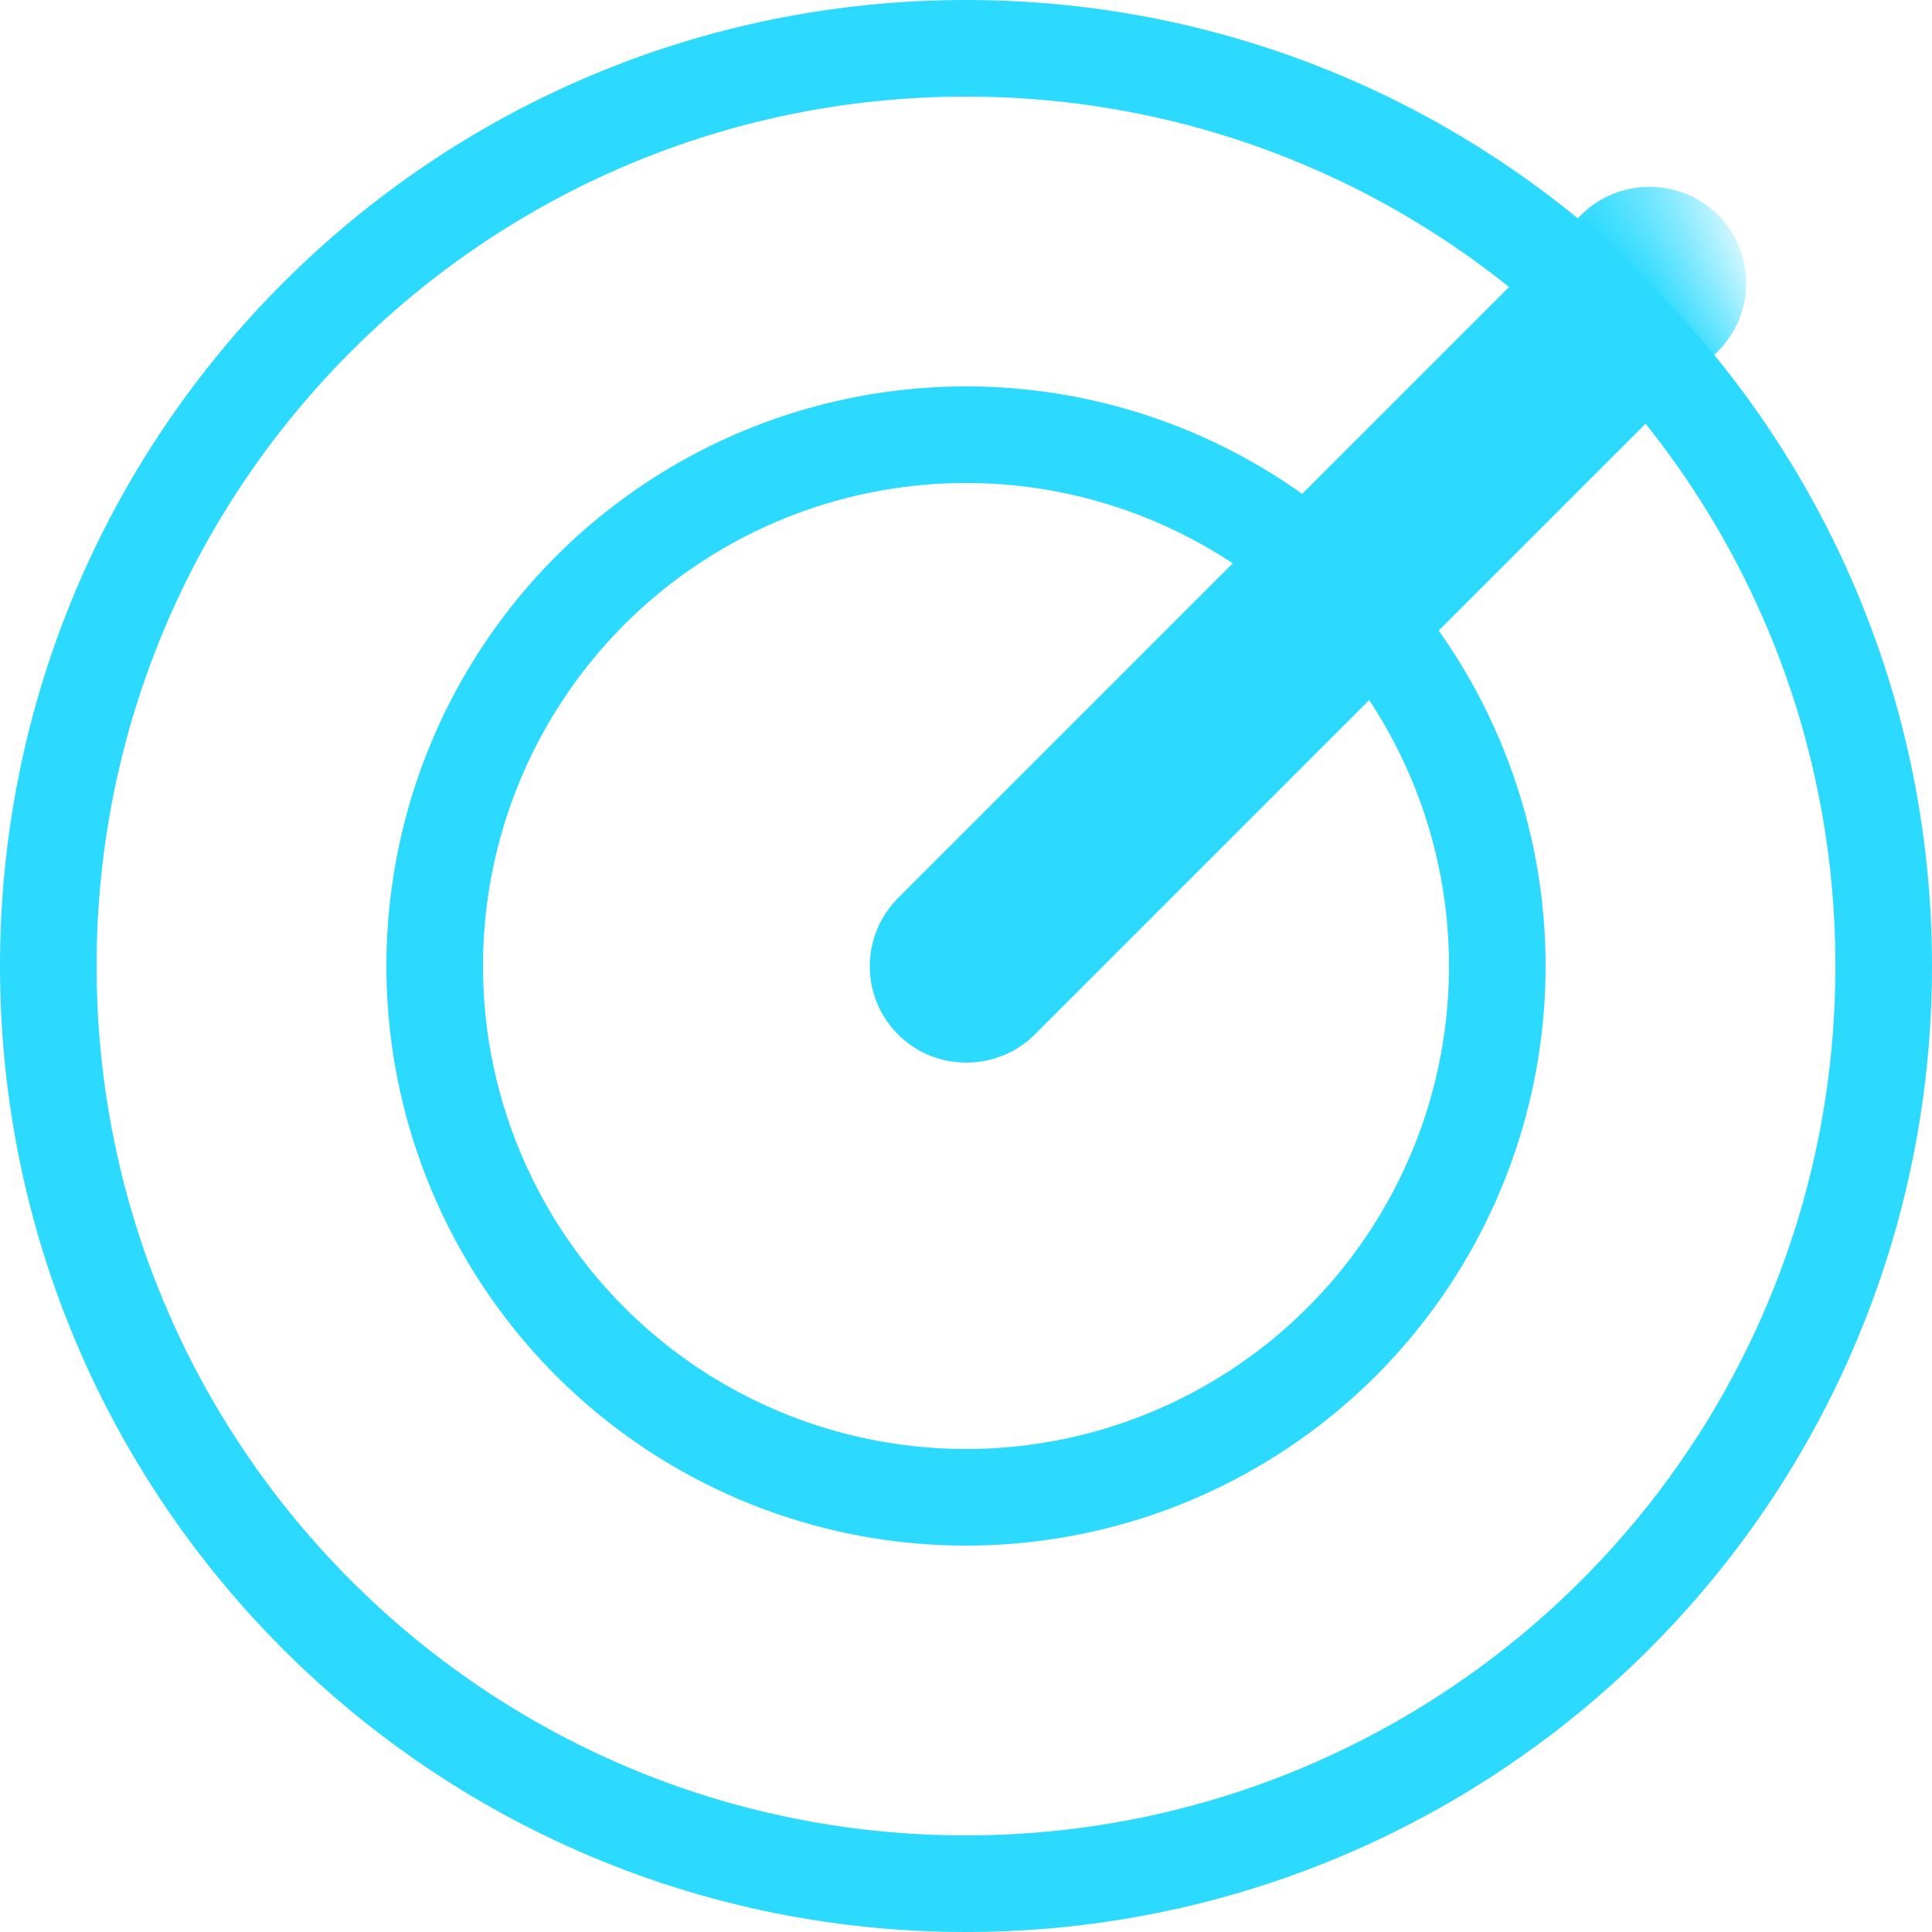 <?xml version="1.0" encoding="UTF-8"?>
<svg width="20px" height="20px" viewBox="0 0 20 20" version="1.1" xmlns="http://www.w3.org/2000/svg" xmlns:xlink="http://www.w3.org/1999/xlink">
  <!-- Generator: Sketch 50.2 (55047) - http://www.bohemiancoding.com/sketch -->
  <title>navi_zone copy</title>
  <desc>Created with Sketch.</desc>
  <defs>
    <path d="M11,21 C15.444,21 19.211,18.101 20.513,14.091 C20.829,13.117 21,12.079 21,11 C21,5.477 16.523,1 11,1 C5.477,1 1,5.477 1,11 C1,16.523 5.477,21 11,21 Z" id="path-1"></path>
  </defs>
  <g id="Page-1" stroke="none" stroke-width="1" fill="none" fill-rule="evenodd">
    <g id="navi_zone-copy" transform="translate(-1, -1)">
      <rect id="Rectangle-4" x="0" y="0" width="22" height="22"></rect>
      <mask id="mask-2" fill="white">
        <use xlink:href="#path-1"></use>
      </mask>
      <path stroke="#2CDAFF" d="M11,20.5 C15.147,20.5 18.777,17.819 20.038,13.936 C20.343,12.996 20.5,12.009 20.5,11 C20.5,5.753 16.247,1.5 11,1.5 C5.753,1.5 1.5,5.753 1.5,11 C1.5,16.247 5.753,20.5 11,20.5 Z"></path>
      <circle id="Mask" stroke="#2CDAFF" mask="url(#mask-2)" cx="11" cy="11" r="5.5"></circle>
      <path d="M14.54,13.467 C15.092,13.467 15.54,13.011 15.54,12.465 L15.54,2.47 C15.54,1.916 15.096,1.467 14.54,1.467 C13.988,1.467 13.54,1.923 13.54,2.47 L13.54,12.465 C13.54,13.018 13.984,13.467 14.54,13.467 Z" id="Rectangle-36" fill="#2CDAFF" mask="url(#mask-2)" transform="translate(14.54, 7.467) rotate(-315) translate(-14.54, -7.467) "></path>
    </g>
  </g>
</svg>

